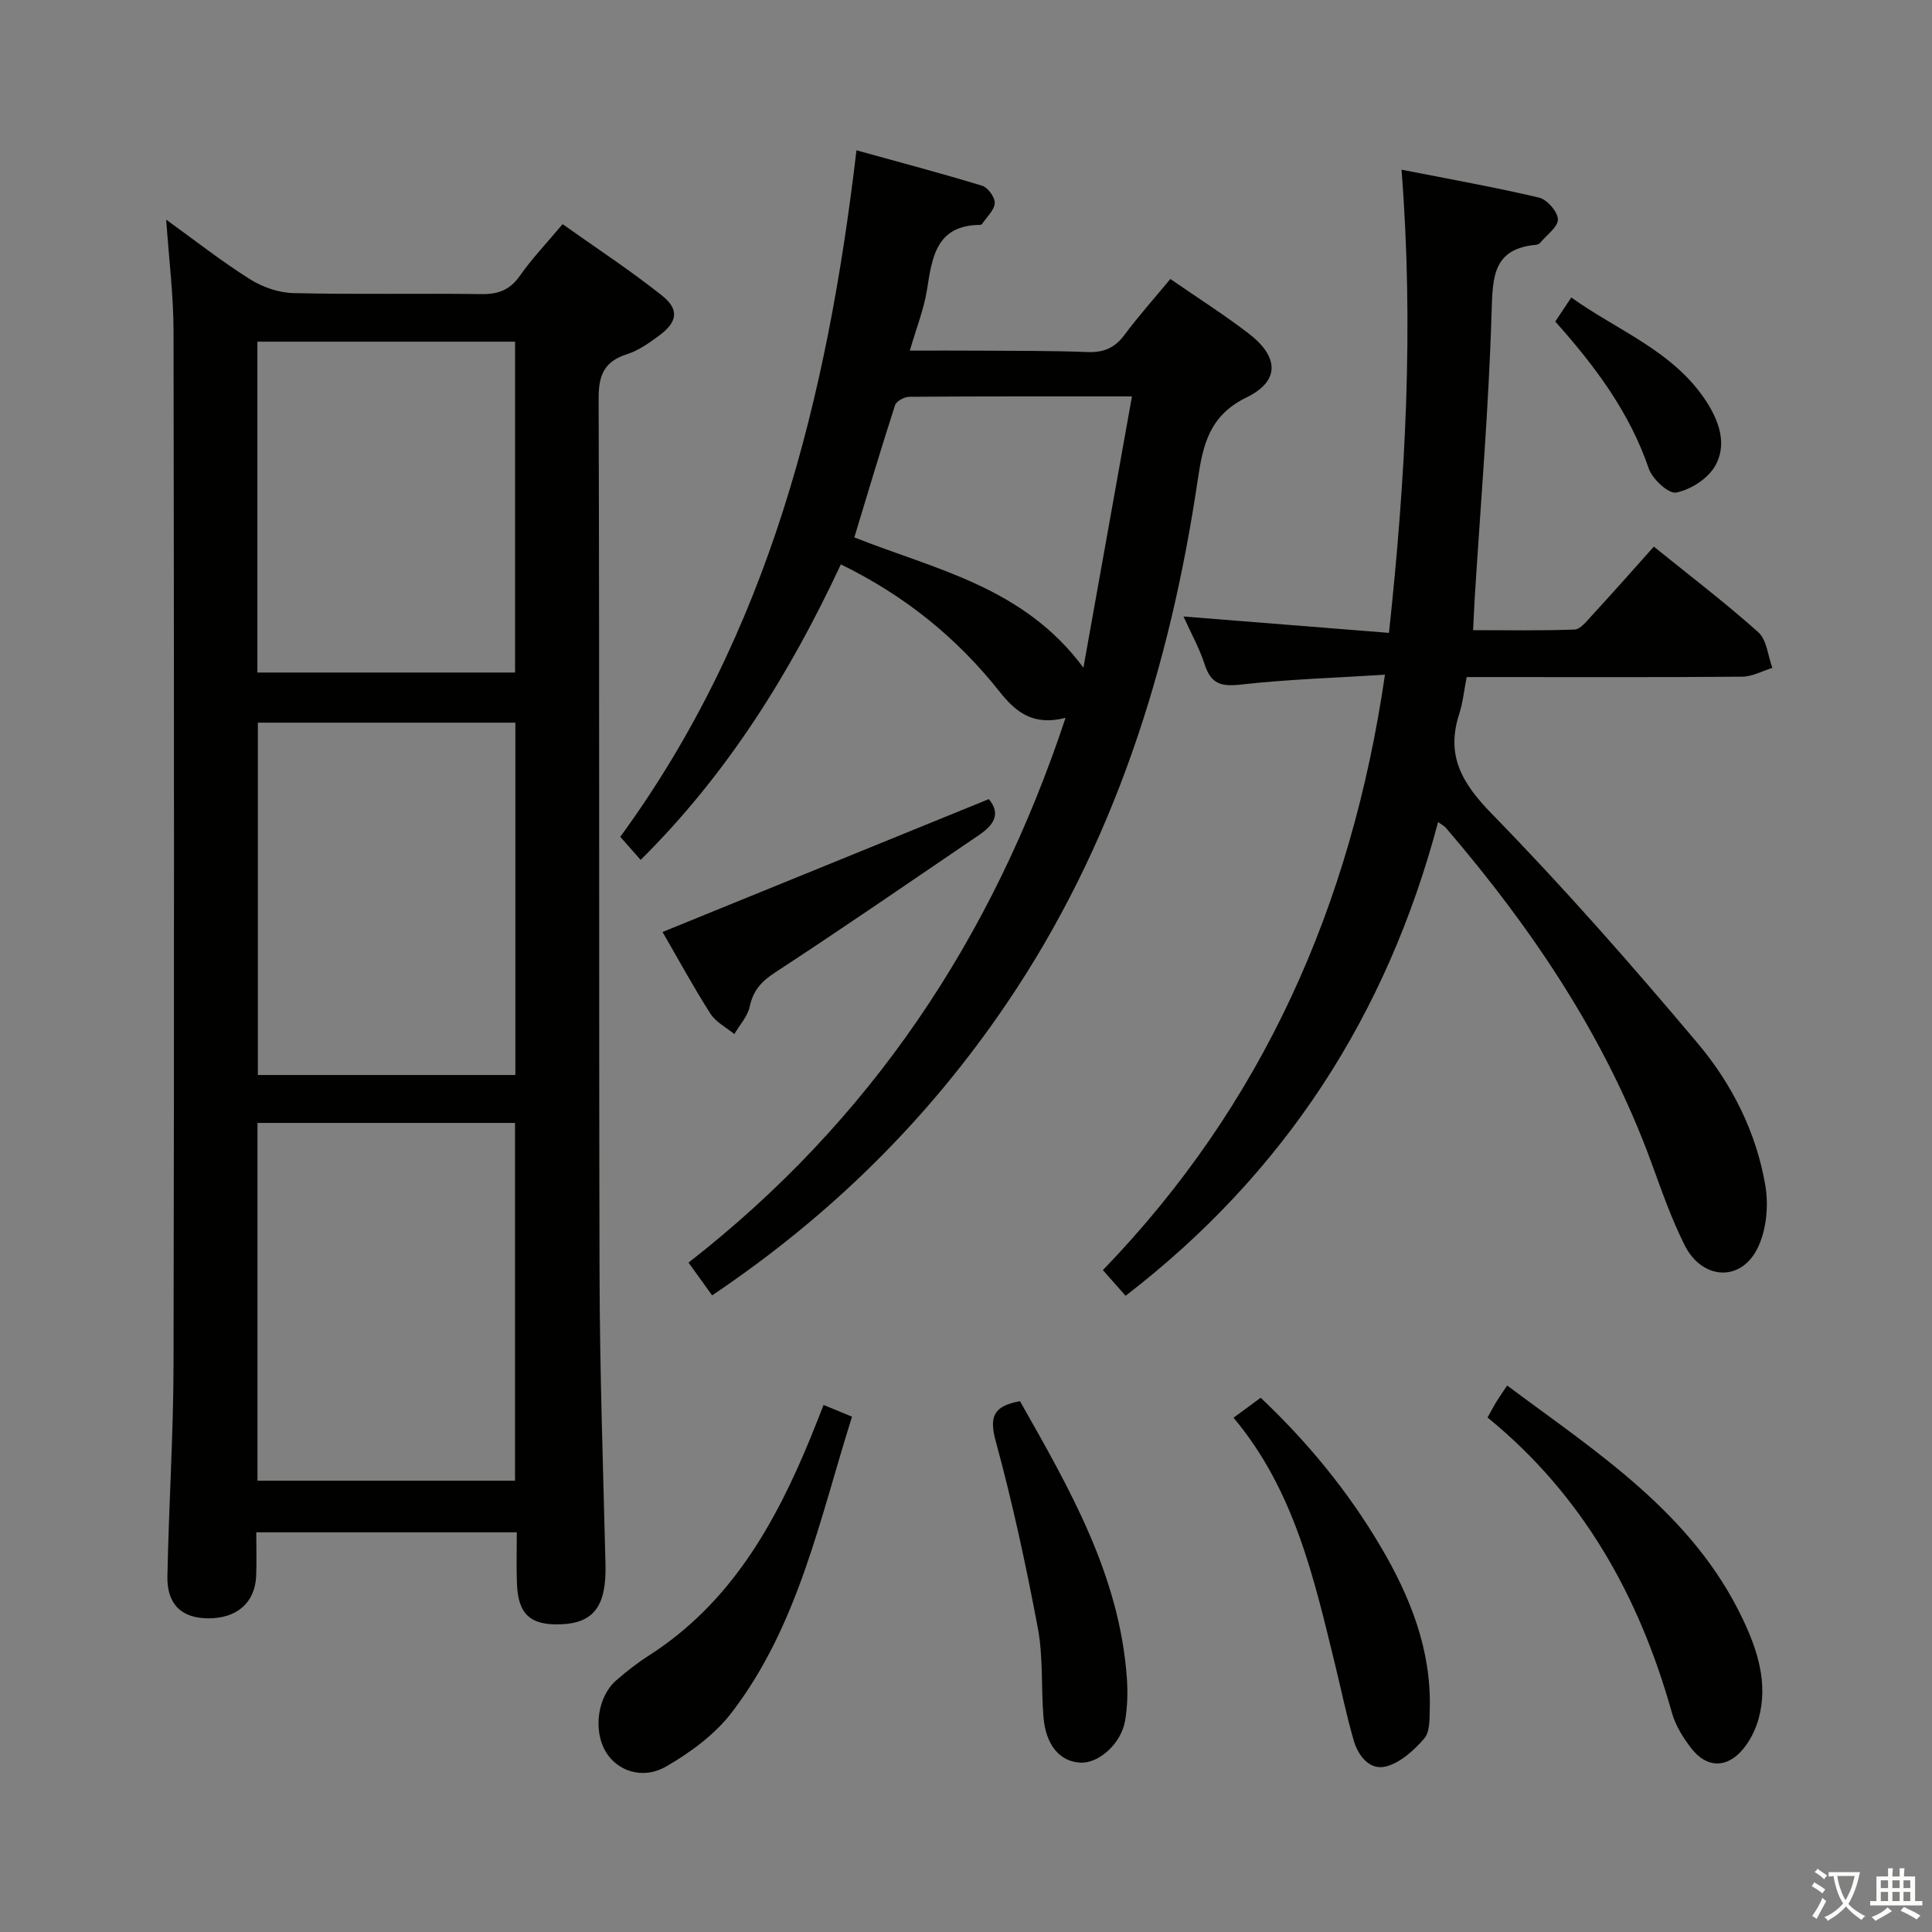 <svg enable-background="new 0 0 400 400" viewBox="0 0 400 400" xmlns="http://www.w3.org/2000/svg"><rect x="0" y="0" width="400" height="400" fill="#808080" stroke="none"/><path d="m377.9 391.2c-.2.3-.4.5-.6.8-.7-.6-1.4-1-2.2-1.5.2-.3.4-.5.5-.8.6.4 1.4.8 2.3 1.5zm-1.8 6.1c-.2-.2-.5-.4-.9-.6.4-.6.8-1.2 1.2-1.9s.7-1.3.9-1.9c.3.3.5.5.8.7-.7 1.3-1.4 2.6-2 3.7zm2.2-9c-.3.3-.5.5-.6.8-.6-.6-1.3-1.1-2-1.5.3-.3.5-.5.6-.7.6.5 1.3.9 2 1.4zm.3.2v-.9h2 4.5c-.3 1.3-.6 2.5-1 3.6s-.9 2.1-1.4 3c.4.5 1 1 1.6 1.4s1.2.8 1.9 1.1c-.3.2-.5.4-.8.8-.4-.3-1-.7-1.6-1.2s-1.2-1.1-1.6-1.6c-.5.6-1.1 1.1-1.7 1.6s-1.4.9-2.1 1.4c-.1-.3-.3-.5-.7-.8.6-.2 1.2-.5 1.9-1s1.4-1.1 2-1.8c-.5-.8-.9-1.6-1.2-2.5s-.6-2-.8-3.2c-.4.1-.7.1-1 .1zm2.5 2.7c.3 1 .7 1.7 1 2.2.3-.5.6-1.1 1-2s.6-1.9.9-3h-3.2-.4c.1.9.3 1.8.7 2.8z" fill="#fbfcfa"/><path d="m396.5 388.5v1.5 3.6h1.5v.9c-.4 0-1 0-1.7 0h-7.9c-.5 0-.9 0-1.2 0v-.9h1.3v-3.5c0-.7 0-1.2 0-1.6h2.4c0-.8 0-1.4 0-1.7h1c0 .3-.1.8-.1 1.7h1.5c0-.8 0-1.4 0-1.7h1c0 .3-.1.9-.1 1.7zm-8.2 9.2c-.2-.3-.5-.5-.8-.8.8-.3 1.4-.6 1.9-.9s1-.7 1.4-1.1c.3.3.6.5.9.8-1.6 1-2.8 1.6-3.4 2zm2.6-6.8v-1.6h-1.5v1.6zm0 2.7v-1.9h-1.5v1.9zm2.4-2.7v-1.6h-1.5v1.6zm0 2.7v-1.9h-1.5v1.9zm.2 2 .7-.8c.4.2.9.5 1.6.8s1.3.7 1.8 1c-.3.3-.5.5-.8.8-.4-.3-1.5-1-3.3-1.8zm2-4.7v-1.6h-1.4v1.6zm0 2.7v-1.9h-1.4v1.9z" fill="#fbfcfa"/><g fill="#010100"><path d="m107 317.25c-18.32 0-35.77 0-53.94 0 0 3.09.09 6.02-.02 8.95-.21 5.57-3.93 8.86-9.87 8.86-5.51 0-8.62-2.85-8.51-8.67.28-14.64 1.24-29.27 1.27-43.91.14-71.3.11-142.6 0-213.91-.01-7.43-.95-14.86-1.52-23.09 5.87 4.23 11.37 8.56 17.26 12.28 2.61 1.65 5.98 2.85 9.03 2.92 12.99.32 25.99.03 38.98.21 3.49.05 5.91-.86 7.97-3.81 2.46-3.52 5.47-6.67 8.83-10.67 6.94 4.93 13.99 9.54 20.54 14.75 3.73 2.96 3.25 5.56-.72 8.45-2 1.46-4.14 2.97-6.45 3.71-4.71 1.5-5.93 4.27-5.91 9.19.2 60.47.03 120.95.19 181.42.05 19.97.74 39.94 1.23 59.9.21 8.57-2.32 12.18-9.18 12.46-6.32.26-8.9-2.02-9.15-8.34-.14-3.45-.03-6.91-.03-10.7zm-53.69-10.69h53.32c0-24.93 0-49.48 0-74.07-17.94 0-35.51 0-53.32 0zm53.39-83.99c0-24.48 0-48.69 0-72.95-18 0-35.69 0-53.31 0v72.95zm-53.41-151.83v68.5h53.35c0-22.99 0-45.7 0-68.5-17.95 0-35.54 0-53.35 0z"/><path d="m342.41 113.17c7.53 6.09 14.82 11.64 21.63 17.73 1.76 1.58 1.98 4.87 2.91 7.38-2.07.63-4.14 1.8-6.22 1.82-17.16.15-34.33.08-51.49.08-1.8 0-3.6 0-5.58 0-.55 2.82-.79 5.3-1.54 7.62-2.81 8.64.57 14.37 6.77 20.72 14.86 15.22 28.93 31.24 42.63 47.52 7.08 8.41 12.13 18.46 13.98 29.45.72 4.26.19 9.53-1.79 13.27-3.57 6.74-11.4 6.08-14.92-.95-2.74-5.47-4.77-11.31-6.88-17.08-9.5-25.99-24.68-48.48-42.55-69.33-.3-.35-.75-.57-1.62-1.2-10.58 39.9-31.67 72.65-64.7 98.08-1.48-1.67-2.89-3.28-4.7-5.32 32.99-34.13 51.43-75.37 58.4-123.27-10.36.66-20.14.95-29.82 2.04-4.01.45-6.17-.07-7.47-4.08-1.12-3.45-2.92-6.68-4.42-10.01 14.16 1.13 28.16 2.24 42.54 3.39 3.45-32.07 5.16-63.3 2.6-95.9 9.8 1.93 19.19 3.6 28.46 5.78 1.66.39 3.86 2.89 3.92 4.48.05 1.57-2.29 3.23-3.62 4.82-.2.24-.56.44-.86.47-8.92.79-9.03 6.55-9.25 13.86-.58 19.76-2.26 39.49-3.49 59.23-.12 1.98-.2 3.96-.34 6.7 7.19 0 14.1.13 21-.13 1.17-.04 2.42-1.61 3.4-2.69 4.27-4.63 8.45-9.36 13.02-14.48z"/><path d="m220.61 148.62c-6.83 1.76-10.4-1.31-13.71-5.48-8.8-11.1-19.57-19.83-32.81-26.29-10.54 22.56-23.45 43.34-41.45 61.18-1.34-1.52-2.59-2.93-4.22-4.78 30.79-42.14 42.87-90.78 48.9-142.13 8.9 2.47 17.52 4.74 26.03 7.34 1.19.36 2.68 2.42 2.6 3.6-.09 1.48-1.66 2.86-2.6 4.28-.08.12-.29.22-.44.22-9.05.08-9.92 6.63-10.98 13.4-.63 4.02-2.19 7.89-3.56 12.63 5.25 0 10.01-.03 14.77.01 7.33.05 14.66 0 21.98.29 3.31.13 5.63-.81 7.64-3.49 2.97-3.98 6.29-7.7 9.55-11.64 5.64 3.9 11.12 7.38 16.25 11.32 6.23 4.79 6.47 9.8-.44 13.18-7.71 3.76-9.05 9.74-10.13 17.02-5.76 38.87-17.31 75.66-39.61 108.54-16.27 24-36.5 43.95-60.94 60.37-1.58-2.19-3.09-4.29-4.89-6.78 37.61-29.3 62.86-66.95 78.06-112.79zm13.75-66.55c-16.18 0-31.14-.03-46.09.08-1.03.01-2.69.9-2.96 1.74-2.94 9.08-5.66 18.24-8.43 27.37 16.69 6.65 35.01 10.19 47.43 26.98 3.41-19.11 6.66-37.28 10.05-56.17z"/><path d="m307.98 293.48c.78-1.4 1.31-2.42 1.91-3.39.59-.96 1.25-1.88 2.15-3.23 18.71 13.94 38.36 26.45 48.76 48.31 3.08 6.47 5.31 13.33 3.31 20.64-.63 2.31-1.81 4.67-3.36 6.48-3.32 3.87-7.44 3.74-10.57-.3-1.7-2.2-3.29-4.74-4.03-7.38-6.74-24.1-18.47-45.07-38.17-61.13z"/><path d="m170.51 290.88c1.97.81 3.75 1.55 5.89 2.43-6.72 21.32-11.13 43.21-24.85 61.18-3.49 4.57-8.55 8.31-13.59 11.22-4.96 2.87-10.27.92-12.61-3.14-2.57-4.44-1.61-11.33 2.22-14.66 2.13-1.85 4.37-3.61 6.74-5.13 16.94-10.83 26.22-27.32 33.56-45.25.87-2.12 1.7-4.27 2.64-6.65z"/><path d="m255.39 293.52c1.99-1.47 3.57-2.63 5.62-4.13 9.76 9.22 18.13 19.42 24.88 30.88 6.05 10.28 10.43 21.19 10.13 33.43-.05 2.13.05 4.85-1.14 6.23-2.11 2.44-4.93 5.01-7.9 5.79-3.4.89-5.79-2.19-6.72-5.42-1.47-5.09-2.54-10.29-3.79-15.44-4.42-18.08-8.47-36.3-21.08-51.34z"/><path d="m211.18 290.1c10.13 17.92 20.57 35.85 22.12 57.26.21 2.96.14 6.03-.37 8.95-.83 4.7-5.39 8.74-9.13 8.63-4.3-.13-7.29-3.59-7.76-9.45-.5-6.12-.04-12.39-1.16-18.38-2.45-13-5.24-25.96-8.72-38.71-1.42-5.18-.4-7.32 5.02-8.3z"/><path d="m204.72 165.45c2.68 3.2.82 5.51-2.09 7.48-14.01 9.51-27.96 19.14-42.14 28.4-2.87 1.87-4.55 3.74-5.27 7.07-.44 2.04-2.09 3.81-3.19 5.7-1.68-1.4-3.84-2.49-4.96-4.25-3.56-5.59-6.74-11.43-9.9-16.89 22.55-9.19 44.9-18.28 67.55-27.51z"/><path d="m322 66.57c.99-1.49 1.9-2.85 3.32-4.98 9.62 6.9 21.1 11.04 27.9 21.44 2.71 4.14 4.49 9.09 1.78 13.6-1.54 2.56-5 4.75-7.96 5.35-1.56.32-4.94-2.79-5.68-4.97-3.96-11.59-11.01-21.08-19.36-30.44z"/></g></svg>